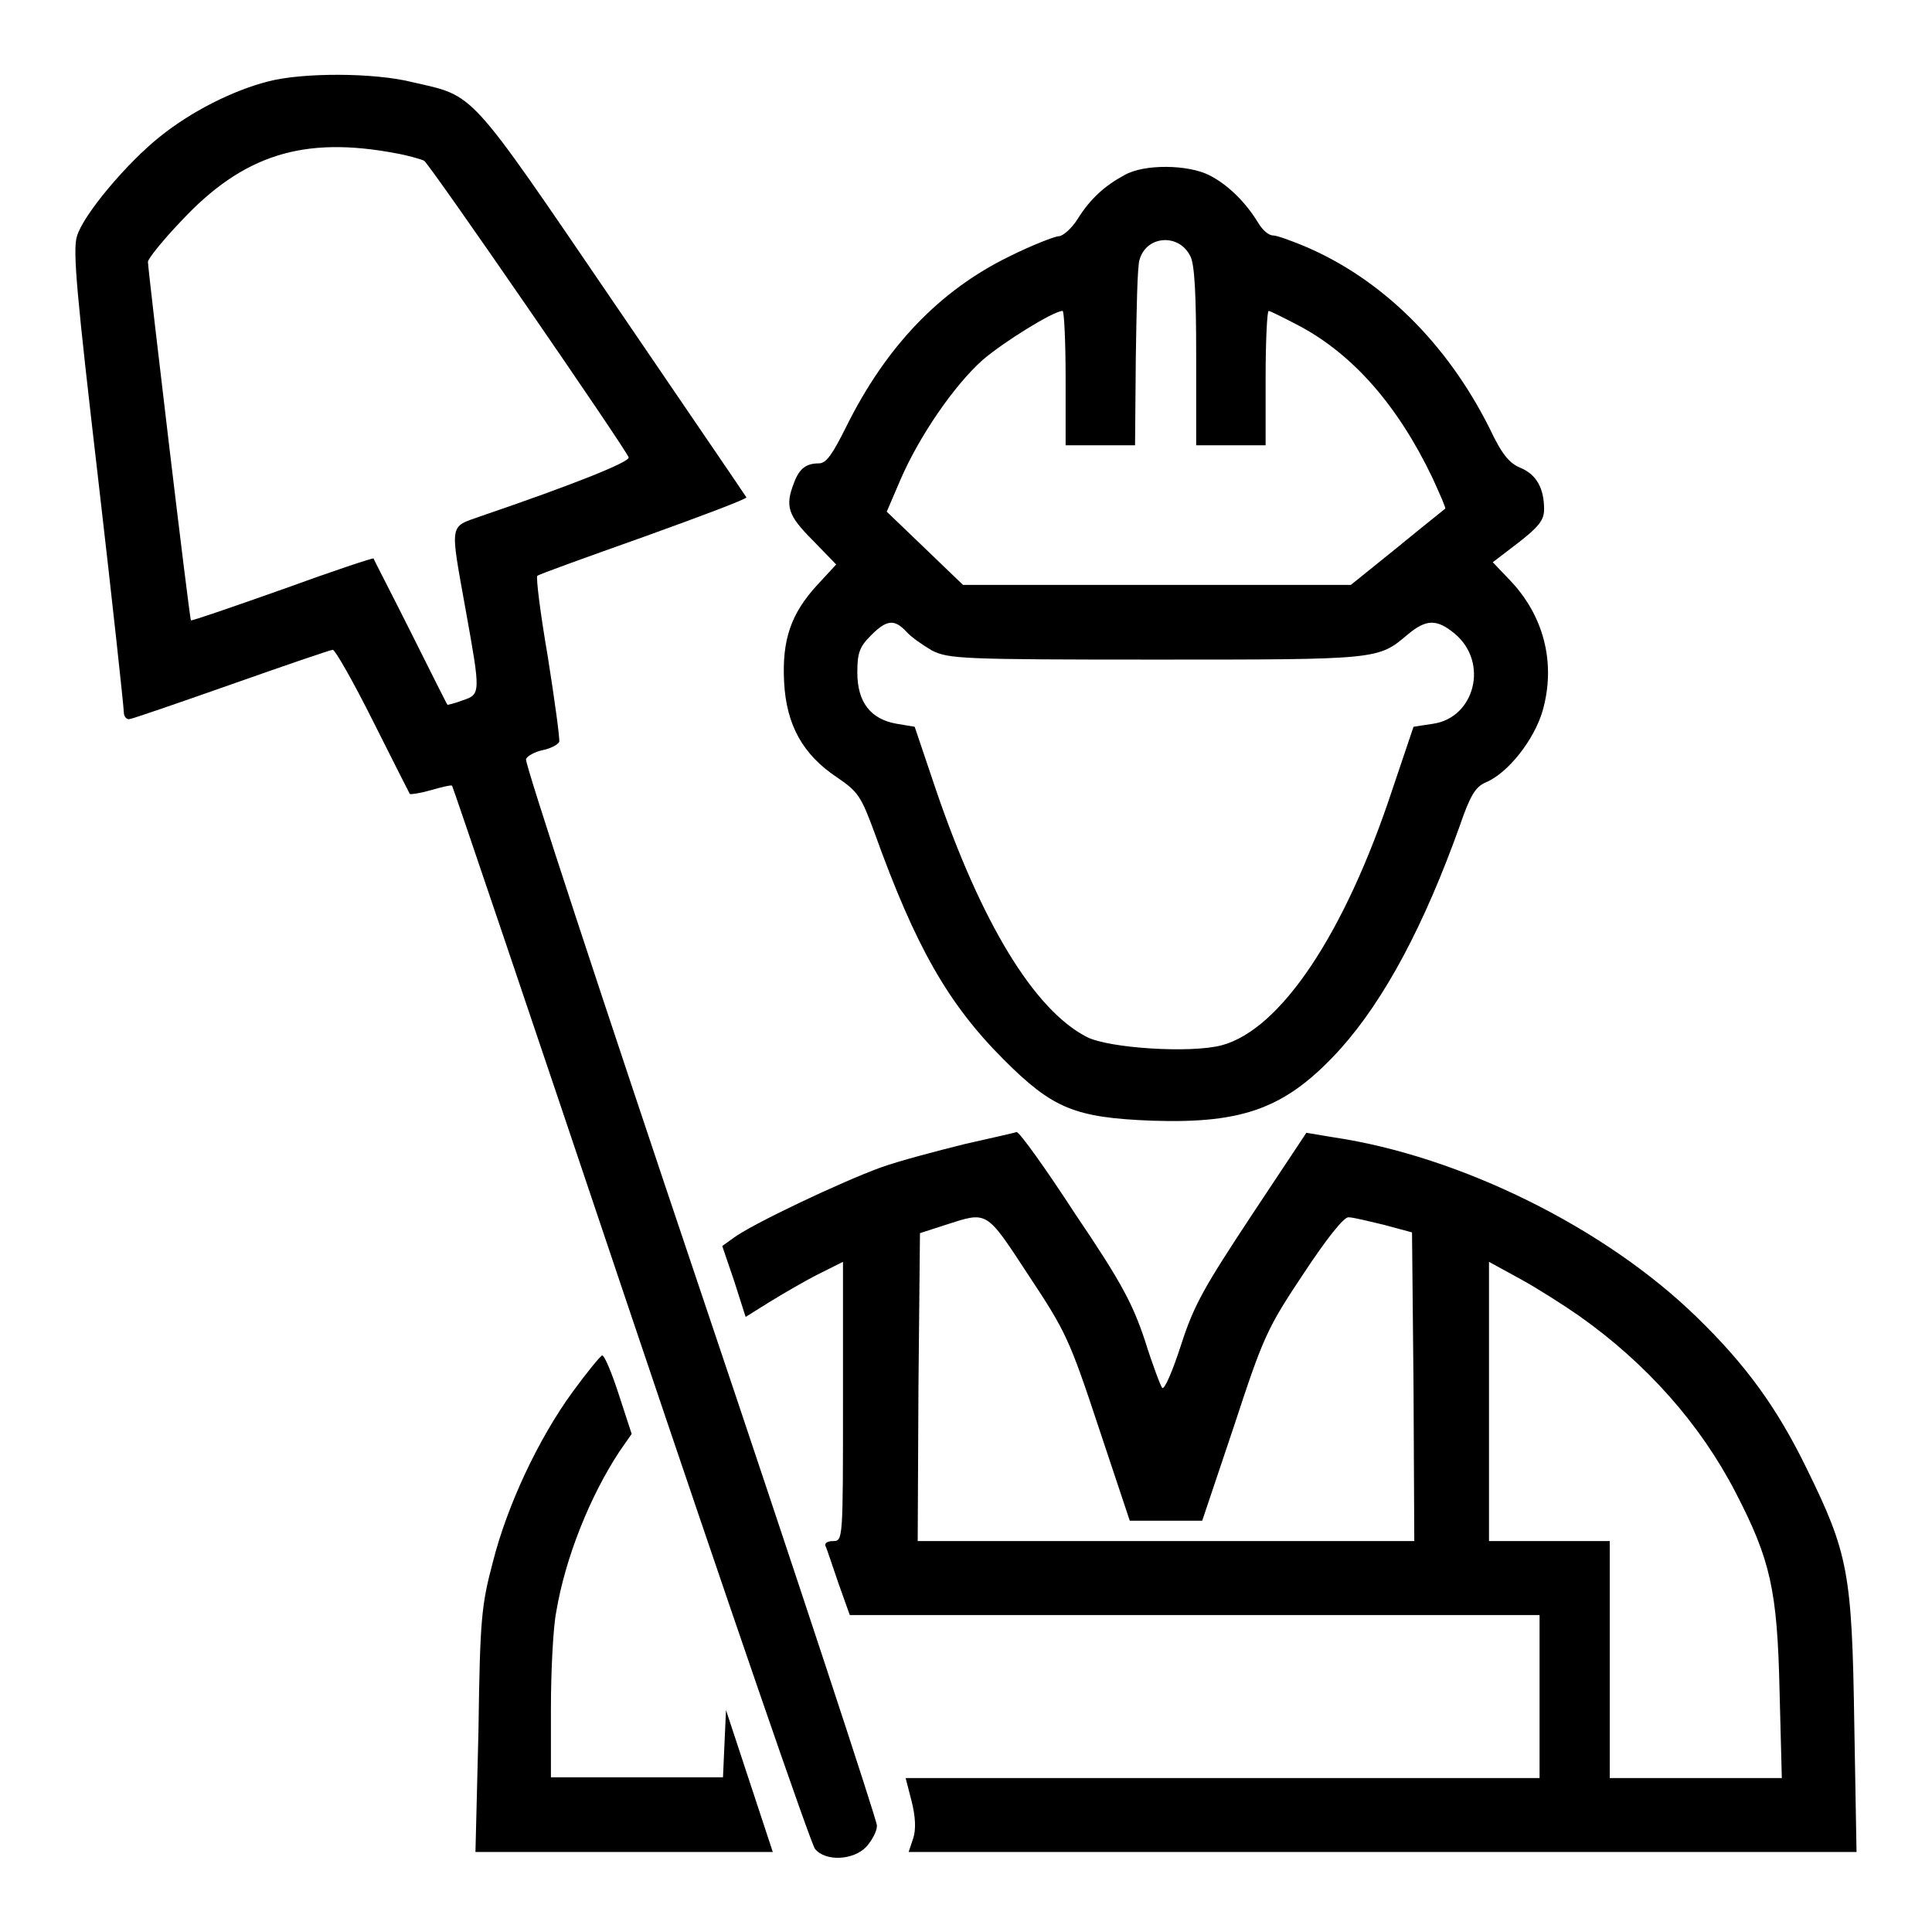 <?xml version="1.0" encoding="utf-8"?>
<!-- Svg Vector Icons : http://www.onlinewebfonts.com/icon -->
<!DOCTYPE svg PUBLIC "-//W3C//DTD SVG 1.1//EN" "http://www.w3.org/Graphics/SVG/1.1/DTD/svg11.dtd">
<svg version="1.1" xmlns="http://www.w3.org/2000/svg" xmlns:xlink="http://www.w3.org/1999/xlink" x="0px" y="0px" viewBox="0 0 256 256" enable-background="new 0 0 256 256" xml:space="preserve">
<g><g><g><path fill="#000000" d="M35.5,10.8c-4.7,1.2-10.2,4-14.3,7.3c-4.4,3.5-10.2,10.4-11,13.2c-0.6,1.8,0,8,2.8,32.1c1.9,16.4,3.4,30.3,3.4,30.9s0.3,1,0.7,1c0.3,0,6.4-2.1,13.5-4.6c7.1-2.5,13.2-4.6,13.5-4.6c0.3,0,2.7,4.2,5.3,9.4c2.6,5.2,4.8,9.5,4.9,9.7c0.1,0.1,1.4-0.1,2.8-0.5c1.4-0.4,2.6-0.7,2.8-0.6c0.1,0.1,10.8,31.7,23.7,70.1c12.9,38.3,23.9,70.3,24.4,70.8c1.4,1.7,5.1,1.5,6.8-0.3c0.7-0.8,1.4-2,1.4-2.8c0-0.7-10.5-32.6-23.4-70.9c-12.9-38.3-23.3-69.9-23.1-70.4c0.1-0.4,1.2-1,2.2-1.2c1-0.2,2-0.7,2.2-1.1c0.1-0.4-0.6-5.5-1.5-11.2c-1-5.8-1.6-10.6-1.4-10.8c0.2-0.2,6.6-2.5,14.2-5.2c7.5-2.7,13.6-5,13.5-5.2c-0.1-0.2-8.1-11.9-17.7-26c-19.3-28.3-18.2-27.1-26.5-29C49.6,9.6,40,9.6,35.5,10.8z M52.4,20.3c1.7,0.3,3.4,0.8,3.8,1c0.7,0.4,26.6,38,27.1,39.3c0.2,0.6-7.3,3.6-19.6,7.8c-4.2,1.5-4.1,0.7-2,12.4c2,11.1,2,11.2-0.4,12c-1,0.4-2,0.6-2,0.6c-0.1-0.1-2.3-4.5-4.9-9.7c-2.6-5.2-4.9-9.6-4.9-9.7c-0.1-0.1-5.5,1.7-12.1,4.1c-6.5,2.3-12,4.2-12.1,4.1c-0.2-0.2-5.6-45.7-5.7-47.5c0-0.4,2-2.9,4.4-5.4C32.2,20.5,40.2,18,52.4,20.3z"/><path fill="#000000" d="M149,23.2c-2.6,1.4-4.5,3.1-6.2,5.8c-0.8,1.3-2,2.3-2.5,2.3s-3.6,1.2-6.6,2.7c-9.2,4.5-16.3,11.9-21.6,22.6c-1.8,3.6-2.6,4.8-3.6,4.8c-1.7,0-2.6,0.7-3.3,2.6c-1.2,3.1-0.8,4.3,2.5,7.6l3.1,3.2l-2.5,2.7c-3.5,3.8-4.7,7.3-4.4,12.9c0.3,5.7,2.5,9.6,7,12.6c2.8,1.9,3.2,2.5,5,7.4c5.4,15,9.7,22.6,17.1,30c6.5,6.5,9.4,7.7,19.7,8.1c12.2,0.4,17.8-1.7,24.9-9.5c5.9-6.6,11.1-16.4,15.8-29.5c1.4-4.1,2.1-5.2,3.4-5.8c3-1.2,6.5-5.7,7.6-9.5c1.8-6.3,0.2-12.7-4.5-17.5l-2.1-2.2l3.4-2.6c2.7-2.1,3.4-3,3.4-4.4c0-2.8-1-4.6-3.1-5.5c-1.5-0.6-2.5-1.8-4.1-5.2c-5.7-11.4-14.4-19.9-24.6-24.2c-1.7-0.7-3.6-1.4-4.1-1.4c-0.6,0-1.4-0.7-2-1.7c-1.7-2.8-4.1-5.1-6.5-6.3C157.4,21.8,151.6,21.7,149,23.2z M157.7,33.9c0.6,1,0.8,5.2,0.8,13.3V59h4.6h4.6v-8.9c0-4.9,0.2-8.9,0.4-8.9c0.2,0,2,0.9,4.1,2c7.1,3.8,13,10.5,17.6,20.1c1,2.2,1.8,4,1.7,4.1c-0.1,0.1-2.9,2.3-6.3,5.1l-6.2,5h-25.7h-25.7l-5.1-4.9l-5-4.8l1.8-4.2c2.5-5.8,7.1-12.5,10.9-15.9c2.8-2.4,9.4-6.5,10.6-6.5c0.2,0,0.4,4,0.4,8.9V59h4.6h4.6l0.1-11.6c0.1-6.3,0.2-12.2,0.5-13C151.9,31.2,156.2,30.9,157.7,33.9z M120.1,83.7c0.6,0.7,2.2,1.8,3.4,2.5c2.2,1.1,4,1.2,29.7,1.2c29.5,0,29.4,0,33.3-3.3c2.5-2.1,3.9-2.1,6.3-0.1c4.5,3.8,2.6,11.1-2.9,11.9l-2.6,0.4l-2.8,8.3c-6.3,19.1-14.8,31.8-22.6,33.9c-4.1,1.1-15,0.4-17.9-1.1c-7-3.6-14-15.2-20-32.8l-2.8-8.3l-2.4-0.4c-3.4-0.6-5.2-2.8-5.2-6.8c0-2.6,0.3-3.4,1.8-4.9C117.5,82.1,118.5,82,120.1,83.7z"/><path fill="#000000" d="M127.8,151.6c-3.6,0.9-8.6,2.2-11.1,3.1c-5,1.8-17.3,7.6-19.6,9.4l-1.4,1l1.6,4.7l1.5,4.7l3.2-2c1.8-1.1,4.7-2.8,6.5-3.7l3.2-1.6v18.5c0,18.3,0,18.5-1.3,18.5c-0.8,0-1.2,0.3-1,0.7c0.2,0.4,0.9,2.6,1.7,4.9l1.5,4.2h45.7H204v10.8v10.8H162h-42l0.8,3.1c0.5,2,0.6,3.7,0.2,4.9l-0.6,1.8h62.8H246l-0.3-17.1c-0.3-19.9-0.8-22.5-6.3-33.7c-3.9-8-8-13.7-14.6-20.1c-12.1-11.8-31.3-21.3-48.1-23.8l-3.6-0.6l-7.3,11c-6.2,9.4-7.6,11.8-9.3,17.1c-1.1,3.4-2.2,6-2.5,5.7c-0.2-0.2-1.3-3.1-2.3-6.3c-1.6-4.8-3.1-7.7-9.2-16.7c-3.9-6-7.4-10.9-7.8-10.9C134.5,150.1,131.3,150.8,127.8,151.6z M136.3,169c4.9,7.4,5.4,8.4,9.3,20.2l4.1,12.3h4.8h4.8l4.2-12.5c3.9-11.9,4.4-13,9.2-20.2c3.1-4.7,5.4-7.6,6-7.5c0.6,0,2.6,0.5,4.7,1l3.7,1l0.2,20.5l0.1,20.4h-32.9h-32.9l0.1-20.4l0.2-20.4l3.4-1.1C130.9,160.5,130.6,160.3,136.3,169z M209.3,174.4c8.9,6.3,16,14.3,20.7,23.4c4.6,8.9,5.5,12.9,5.8,26.2l0.3,11.6h-11.4h-11.4v-15.7v-15.7h-8h-8v-18.5v-18.5l4.2,2.3C203.7,170.7,207.3,173,209.3,174.4z"/><path fill="#000000" d="M75.9,184.4c-4.6,6.3-8.7,15.1-10.6,22.6c-1.5,5.7-1.7,7.4-1.9,22.3L63,245.4h19.7h19.7l-3.1-9.4l-3.1-9.4l-0.2,4.4l-0.2,4.5H84.4H73v-9.1c0-5,0.3-10.8,0.7-12.8c1.2-7.2,4.5-15.4,8.4-21.3l1.6-2.3l-1.7-5.2c-0.9-2.8-1.9-5.2-2.2-5.2C79.6,179.6,77.8,181.8,75.9,184.4z"/></g></g></g>
</svg>